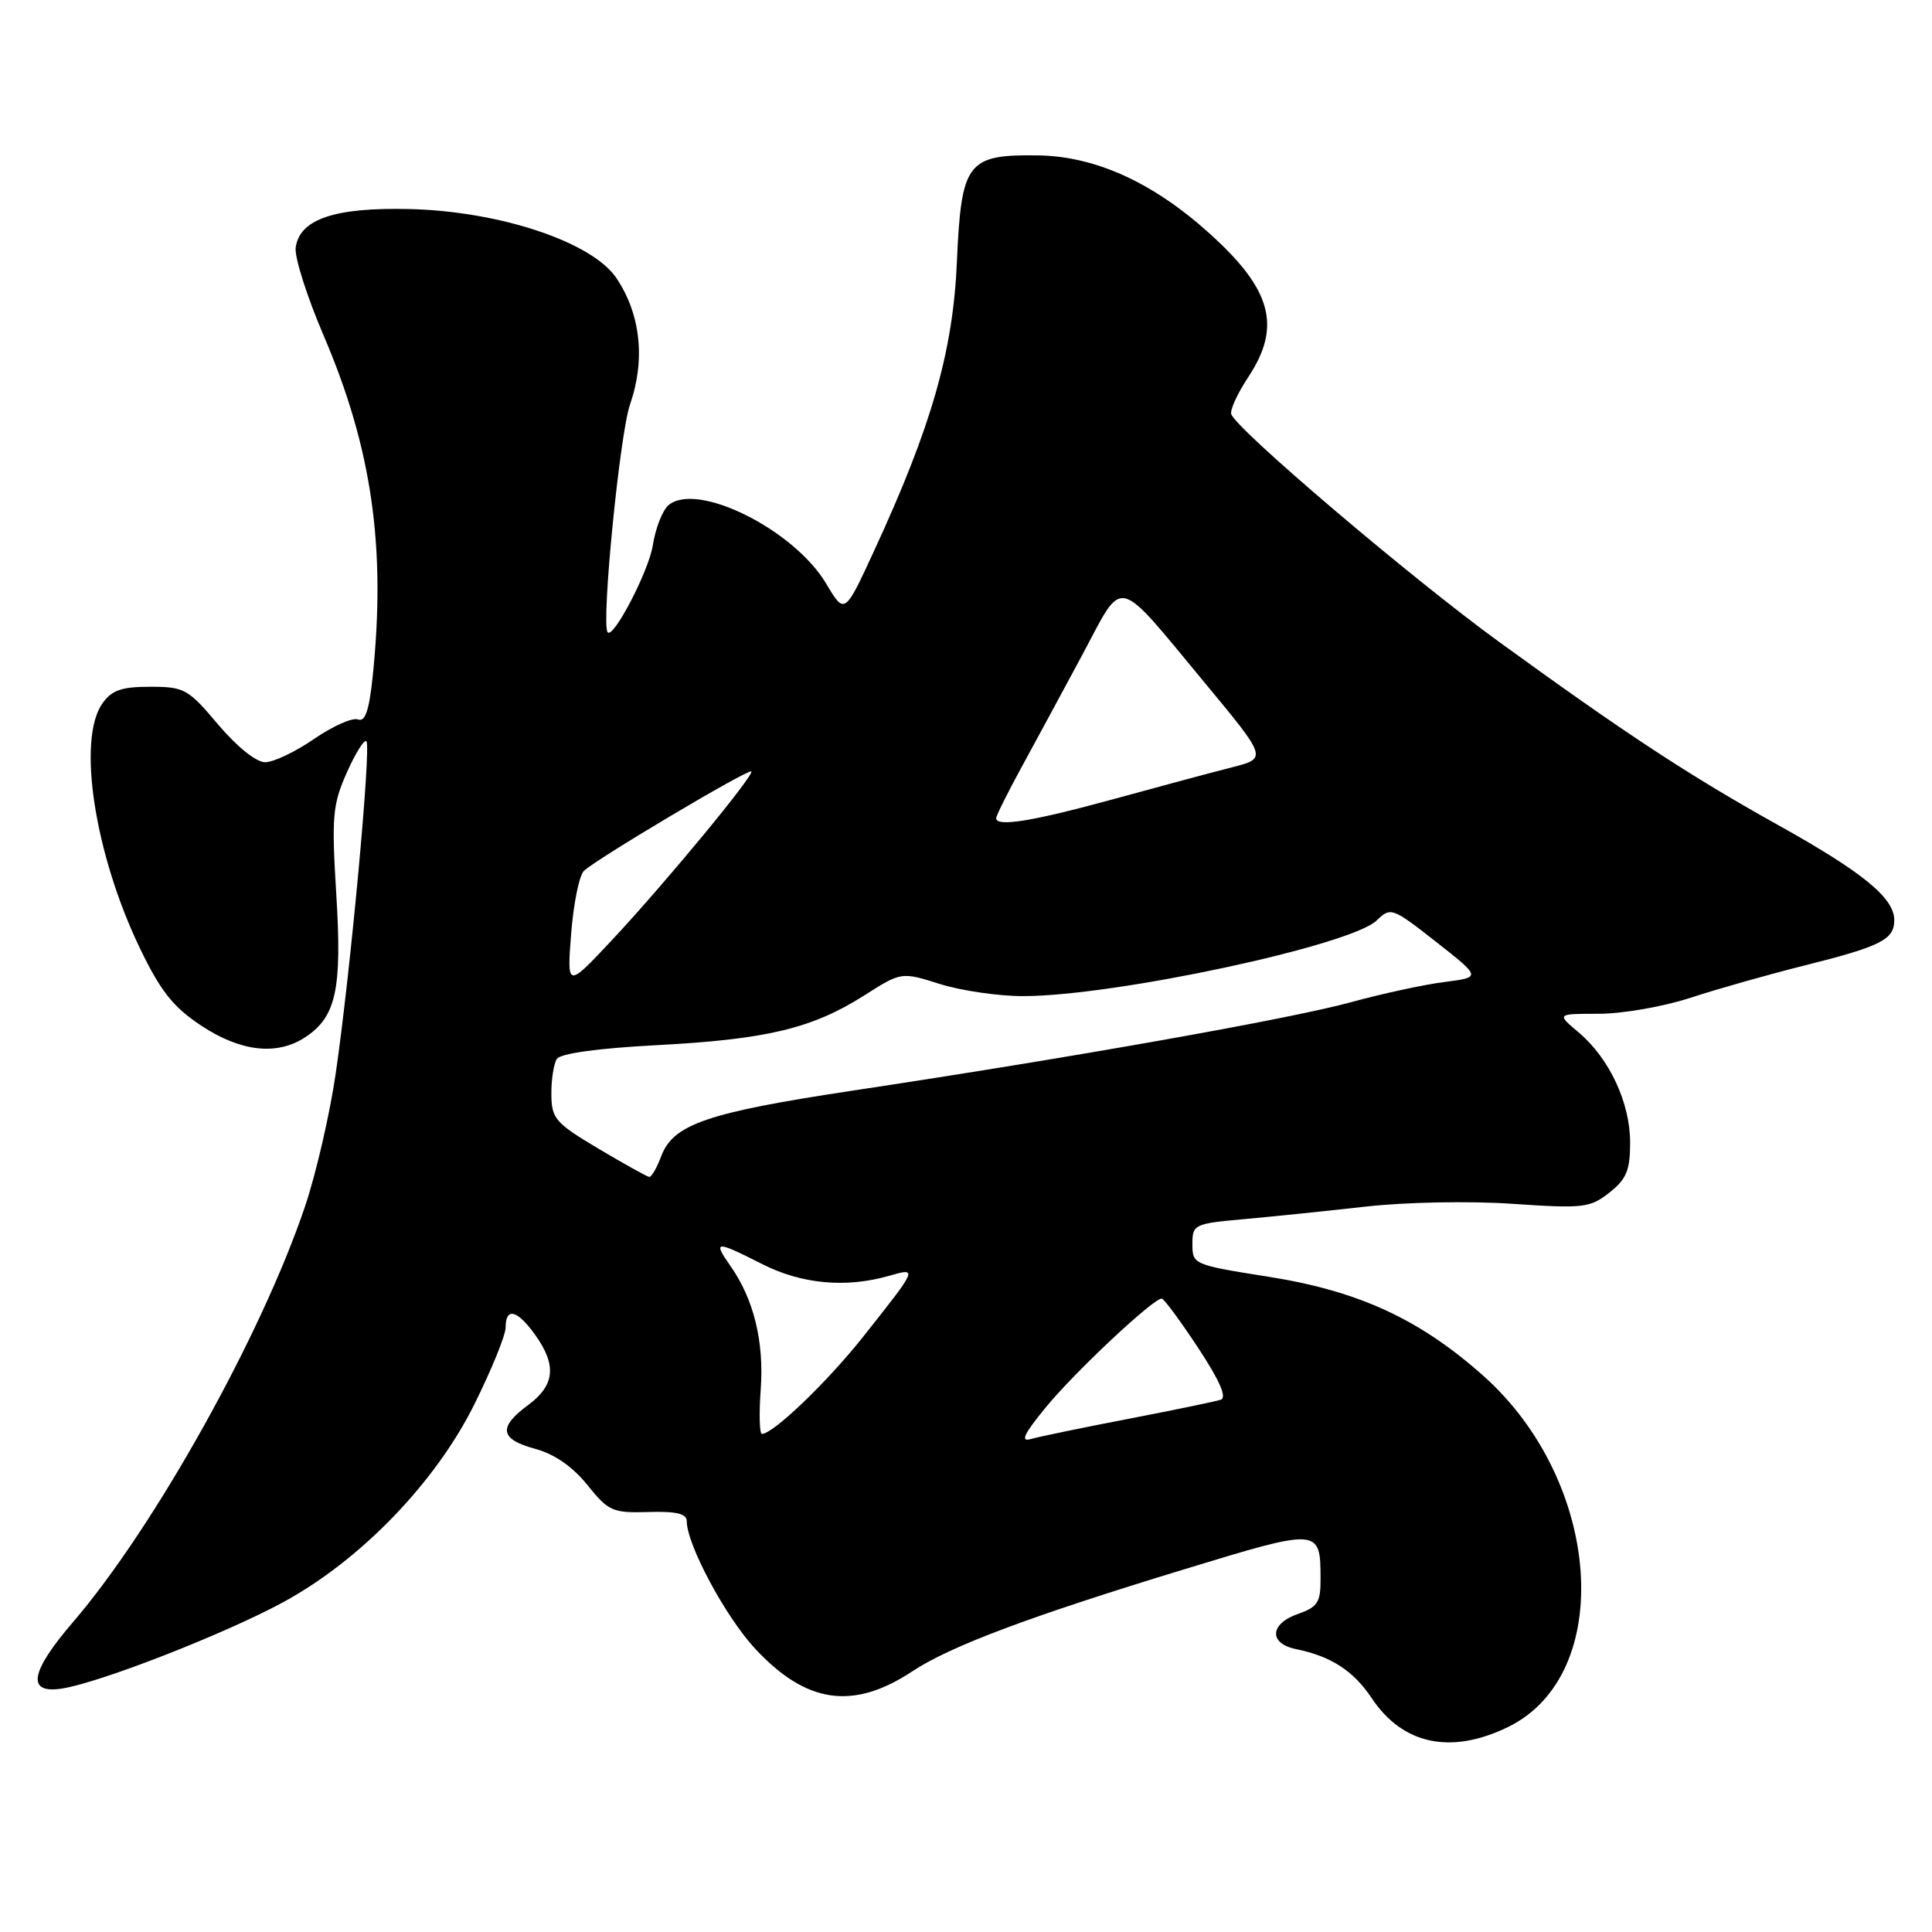 <?xml version="1.0" encoding="UTF-8" standalone="no"?>
<!DOCTYPE svg PUBLIC "-//W3C//DTD SVG 1.1//EN" "http://www.w3.org/Graphics/SVG/1.1/DTD/svg11.dtd" >
<svg xmlns="http://www.w3.org/2000/svg" xmlns:xlink="http://www.w3.org/1999/xlink" version="1.1" viewBox="0 0 256 256">
 <g >
 <path fill="currentColor"
d=" M 199.78 228.86 C 214.08 221.94 212.31 196.35 196.57 182.32 C 188.12 174.79 180.02 171.06 168.05 169.17 C 158.17 167.61 158.00 167.54 158.00 164.87 C 158.00 162.25 158.22 162.14 164.75 161.55 C 168.46 161.22 175.72 160.47 180.87 159.89 C 186.14 159.29 194.68 159.12 200.37 159.51 C 209.81 160.15 210.69 160.05 213.25 158.03 C 215.52 156.24 216.00 155.07 216.00 151.39 C 216.00 146.11 213.24 140.22 209.17 136.79 C 206.24 134.33 206.24 134.33 211.87 134.33 C 214.97 134.33 220.43 133.38 224.00 132.21 C 227.57 131.04 234.30 129.14 238.95 127.97 C 249.24 125.40 251.00 124.51 251.00 121.92 C 251.00 118.98 246.84 115.58 235.53 109.28 C 223.77 102.72 215.43 97.24 198.70 85.10 C 187.08 76.67 163.89 56.96 163.15 54.88 C 162.96 54.34 163.97 52.13 165.40 49.97 C 169.85 43.24 168.52 38.35 160.21 30.88 C 152.73 24.15 145.12 20.70 137.53 20.59 C 128.14 20.46 127.37 21.47 126.79 34.79 C 126.27 46.59 123.42 56.54 115.83 72.97 C 111.92 81.45 111.92 81.45 109.47 77.33 C 105.20 70.17 92.38 63.78 88.59 66.93 C 87.80 67.58 86.85 70.00 86.49 72.31 C 85.94 75.72 81.23 84.76 80.51 83.77 C 79.65 82.59 82.12 57.52 83.48 53.60 C 85.54 47.67 84.89 41.61 81.67 36.84 C 78.44 32.05 66.17 27.97 54.21 27.70 C 44.33 27.47 39.71 29.04 39.18 32.79 C 39.00 34.04 40.66 39.27 42.86 44.41 C 49.29 59.40 51.17 72.51 49.37 89.77 C 48.90 94.19 48.38 95.70 47.42 95.33 C 46.70 95.05 44.09 96.22 41.62 97.91 C 39.16 99.61 36.24 101.00 35.13 101.00 C 33.95 101.00 31.39 98.94 28.90 96.00 C 24.93 91.28 24.42 91.00 19.90 91.00 C 16.09 91.00 14.80 91.45 13.56 93.22 C 10.20 98.01 12.53 113.15 18.53 125.63 C 21.28 131.34 22.93 133.43 26.66 135.90 C 31.89 139.36 36.69 139.90 40.43 137.45 C 44.54 134.76 45.34 131.09 44.56 118.52 C 43.93 108.22 44.06 106.64 45.94 102.40 C 47.09 99.81 48.26 97.93 48.55 98.22 C 49.21 98.87 46.41 129.13 44.48 142.26 C 43.70 147.63 41.88 155.50 40.45 159.76 C 34.72 176.82 20.47 202.37 9.67 214.94 C 3.94 221.61 3.48 224.51 8.28 223.73 C 13.42 222.90 29.94 216.43 37.58 212.27 C 47.80 206.70 57.68 196.47 62.83 186.13 C 65.12 181.53 67.00 176.92 67.00 175.88 C 67.00 173.16 68.56 173.57 70.93 176.90 C 73.79 180.91 73.52 183.55 70.00 186.16 C 65.97 189.13 66.22 190.71 70.92 191.98 C 73.47 192.67 75.87 194.33 77.83 196.77 C 80.63 200.25 81.17 200.49 85.91 200.35 C 89.63 200.24 91.00 200.57 91.00 201.57 C 91.00 204.64 96.08 214.14 99.99 218.38 C 106.78 225.74 113.02 226.66 120.87 221.47 C 125.90 218.14 136.41 214.19 156.92 207.94 C 174.87 202.46 174.96 202.46 174.98 209.15 C 175.00 212.32 174.60 212.94 172.00 213.85 C 168.23 215.16 168.09 217.78 171.75 218.52 C 176.39 219.47 179.35 221.40 181.77 225.03 C 185.86 231.16 192.23 232.52 199.78 228.86 Z  M 138.54 186.52 C 142.42 181.78 152.92 171.94 153.95 172.07 C 154.25 172.11 156.42 175.05 158.76 178.60 C 161.61 182.92 162.60 185.19 161.76 185.47 C 161.07 185.70 155.55 186.84 149.50 188.01 C 143.45 189.17 137.64 190.38 136.58 190.68 C 135.17 191.10 135.67 190.02 138.54 186.52 Z  M 100.80 184.11 C 101.26 177.77 99.88 172.15 96.79 167.75 C 94.42 164.37 94.79 164.35 101.00 167.50 C 106.22 170.15 112.09 170.69 117.78 169.06 C 121.65 167.95 121.65 167.94 114.36 177.14 C 109.59 183.15 102.45 190.00 100.96 190.00 C 100.64 190.00 100.56 187.35 100.80 184.11 Z  M 79.29 152.20 C 73.58 148.80 73.08 148.22 73.06 145.00 C 73.04 143.07 73.37 140.97 73.78 140.32 C 74.25 139.59 79.20 138.90 87.01 138.49 C 101.56 137.73 107.61 136.28 114.47 131.93 C 119.43 128.77 119.43 128.77 124.55 130.39 C 127.37 131.27 132.34 132.00 135.59 131.99 C 147.73 131.98 178.96 125.29 182.41 121.97 C 184.28 120.17 184.47 120.24 190.30 124.81 C 196.27 129.50 196.27 129.50 191.39 130.12 C 188.70 130.46 183.12 131.67 179.00 132.80 C 171.05 134.99 142.03 140.14 113.00 144.51 C 93.72 147.42 89.22 148.96 87.62 153.19 C 87.04 154.74 86.32 155.98 86.03 155.95 C 85.74 155.92 82.71 154.23 79.29 152.20 Z  M 75.68 123.72 C 75.99 119.75 76.75 116.00 77.37 115.40 C 78.94 113.86 99.17 101.84 99.55 102.22 C 100.00 102.66 88.12 117.05 81.13 124.52 C 75.12 130.94 75.12 130.94 75.68 123.72 Z  M 132.00 108.41 C 132.00 108.09 133.51 105.05 135.36 101.66 C 137.21 98.27 140.85 91.54 143.45 86.70 C 148.98 76.36 147.67 76.05 159.65 90.49 C 167.93 100.48 167.93 100.48 163.22 101.68 C 160.62 102.34 153.55 104.24 147.50 105.90 C 136.80 108.83 132.00 109.61 132.00 108.41 Z "/>
</g>
</svg>